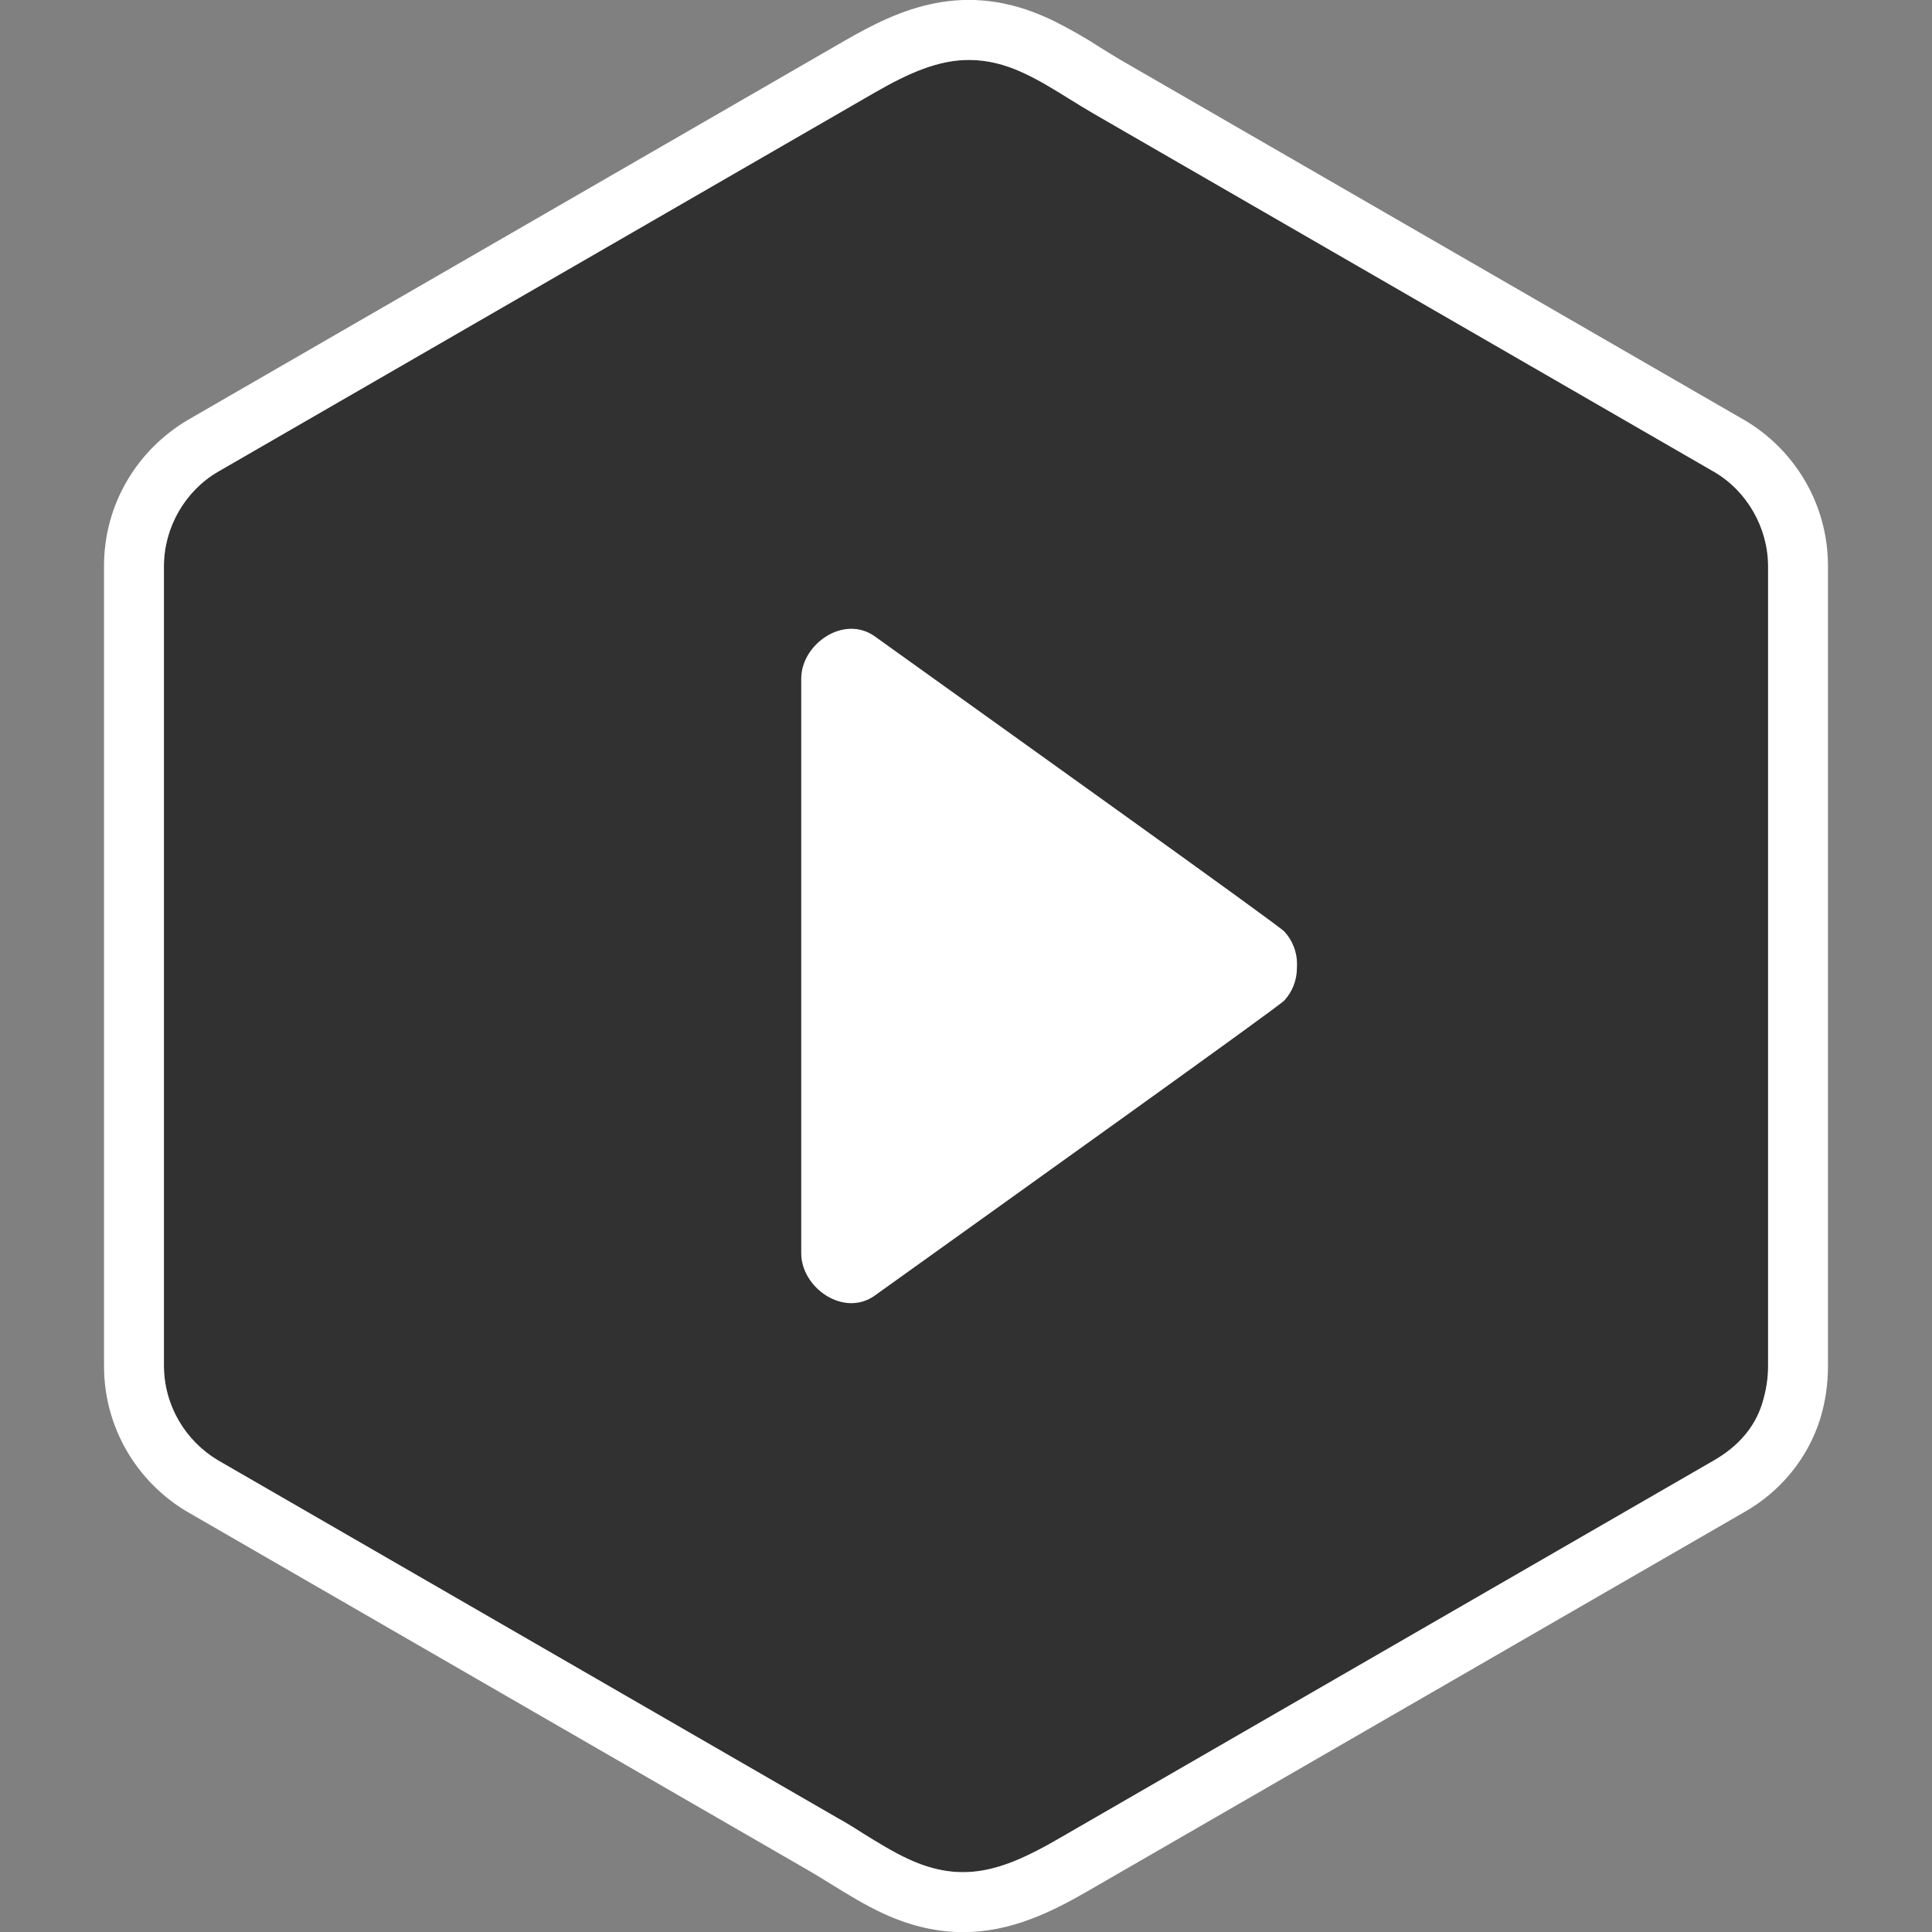 <!-- Generated by IcoMoon.io -->
<svg version="1.1" xmlns="http://www.w3.org/2000/svg" width="32" height="32" viewBox="0 0 32 32">
<rect x="0" y="0" width="32" height="32" fill="#808080" stroke="none"/>
<title>ns-play</title>
<path fill="#111" opacity="0.7" d="M28.39 7.813l-10.28-5.935c-0.134-0.078-0.268-0.16-0.401-0.243-0.247-0.152-0.495-0.307-0.752-0.426-0.264-0.133-0.575-0.213-0.904-0.218l-0.002-0c-0.502 0-0.983 0.207-1.566 0.542l-10.875 6.28c-0.537 0.323-0.891 0.901-0.895 1.562v13.25c0 0.636 0.351 1.249 0.895 1.562l10.28 5.935c0.134 0.078 0.268 0.16 0.401 0.243 0.247 0.152 0.495 0.307 0.752 0.426 0.89 0.412 1.556 0.204 2.472-0.325l10.875-6.278c0.403-0.232 0.67-0.545 0.794-0.929 0.073-0.24 0.101-0.433 0.101-0.634v-13.249c-0.004-0.662-0.358-1.24-0.887-1.558l-0.008-0.005z"></path>
<path fill="#fff" d="M28.886 6.954l-10.28-5.935c-0.125-0.072-0.25-0.15-0.376-0.228-0.238-0.156-0.518-0.317-0.808-0.46l-0.048-0.022c-1.409-0.652-2.485-0.153-3.385 0.366l-10.875 6.279c-0.838 0.494-1.391 1.392-1.391 2.42 0 0.001 0 0.002 0 0.002v-0 13.249c0 0.001 0 0.002 0 0.002 0 1.027 0.553 1.925 1.378 2.413l0.013 0.007 10.28 5.935c0.125 0.072 0.25 0.15 0.376 0.228 0.28 0.173 0.564 0.347 0.856 0.482 0.479 0.222 0.919 0.31 1.328 0.31 0.792 0 1.463-0.334 2.057-0.676l10.875-6.278c0.602-0.34 1.053-0.887 1.261-1.543l0.005-0.019c0.083-0.272 0.125-0.562 0.125-0.86v-13.25c0-0.001 0-0.002 0-0.002 0-1.027-0.553-1.925-1.378-2.413l-0.013-0.007zM29.285 22.625c0 0.201-0.027 0.394-0.101 0.634-0.124 0.384-0.391 0.696-0.794 0.929l-10.875 6.278c-0.916 0.529-1.582 0.737-2.472 0.325-0.258-0.119-0.506-0.274-0.752-0.426-0.049-0.034-0.18-0.115-0.312-0.194l-0.089-0.049-10.28-5.935c-0.537-0.323-0.891-0.901-0.895-1.561v-13.25c0-0.636 0.351-1.249 0.895-1.562l10.875-6.279c0.583-0.336 1.064-0.542 1.566-0.542 0.288 0 0.582 0.067 0.906 0.218 0.258 0.119 0.506 0.273 0.752 0.426 0.134 0.083 0.268 0.165 0.401 0.243l10.28 5.935c0.543 0.313 0.895 0.927 0.895 1.562v13.248z"></path>
<path fill="#fff" d="M21.481 16.036c-0.001 0.206-0.079 0.393-0.208 0.535l0.001-0.001c-0.071 0.087-4.606 3.328-6.784 4.888-0.513 0.368-1.219-0.128-1.219-0.699v-9.519c0-0.571 0.705-1.067 1.219-0.699 2.177 1.56 6.713 4.801 6.784 4.889 0.129 0.141 0.209 0.33 0.209 0.538 0 0.010-0 0.021-0.001 0.031l0-0.001c0 0.004 0 0.009 0 0.013 0 0.009-0 0.018-0.001 0.027l0-0.001z"></path>
</svg>
